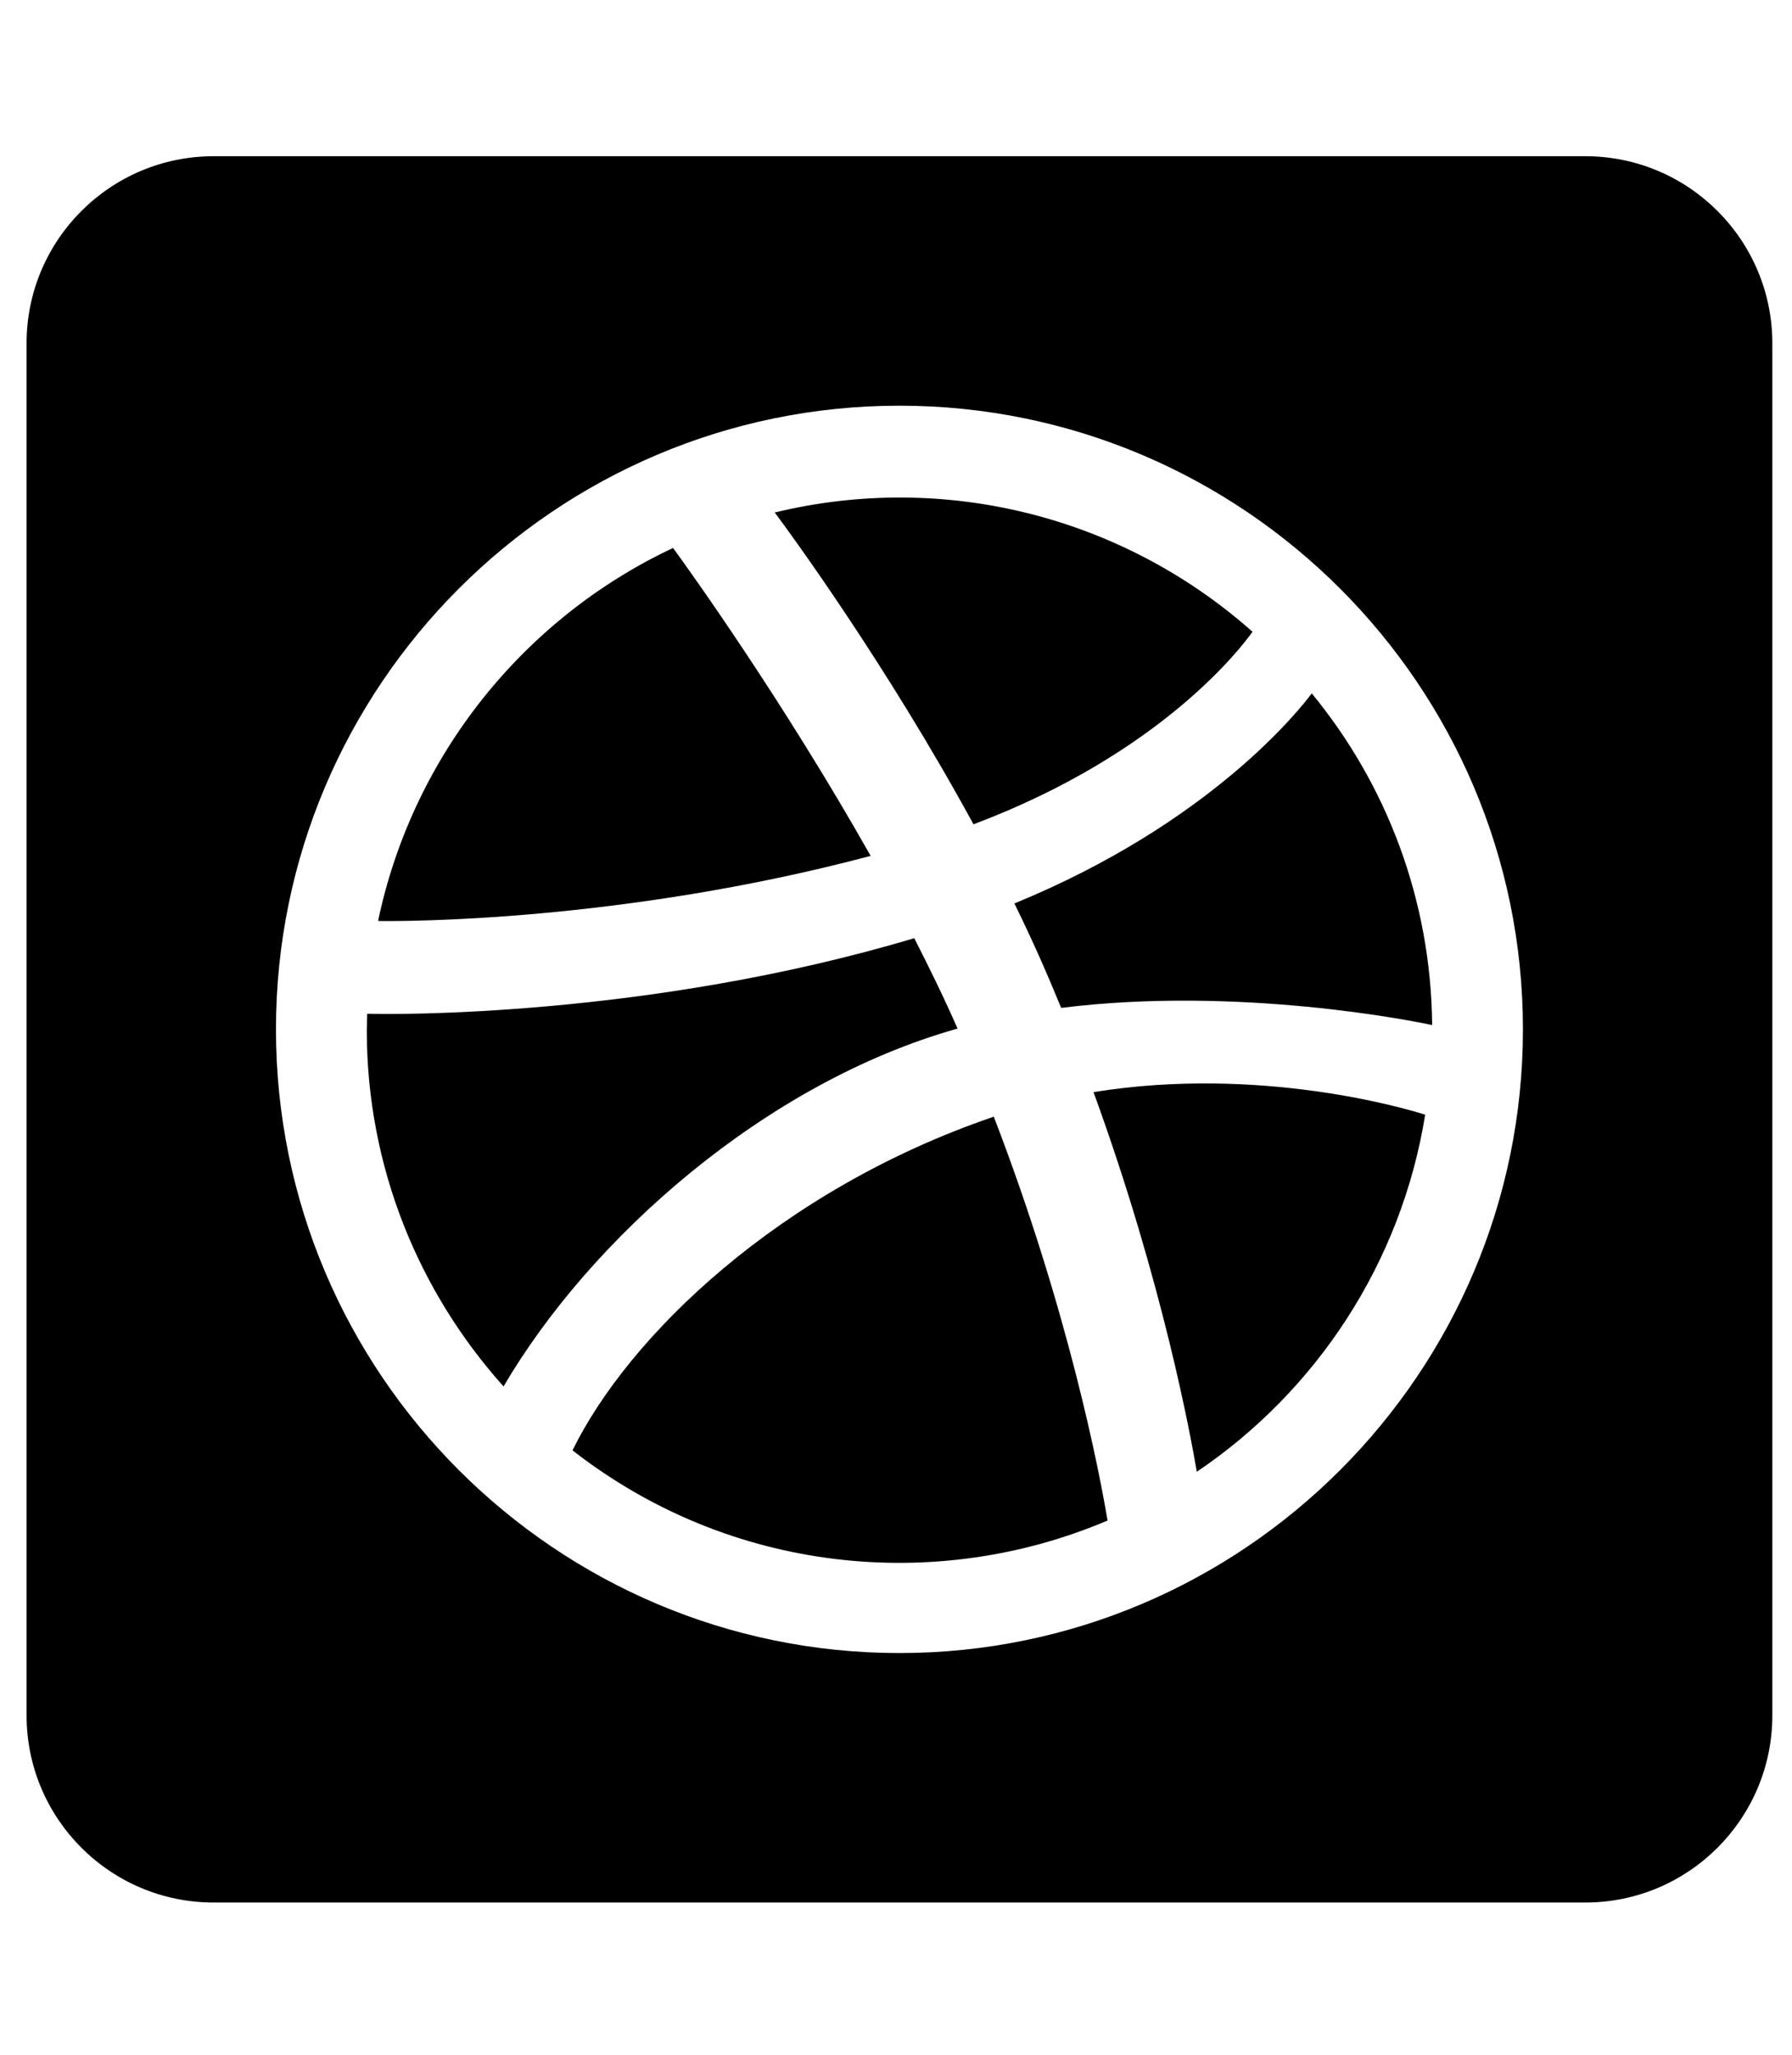 <svg width="41" height="47" viewBox="0 0 41 47" fill="none" xmlns="http://www.w3.org/2000/svg">
<g clip-path="url(#clip0_201_6973)">
<path d="M8.65 21.065C9.444 17.285 11.985 14.138 15.399 12.533C15.72 12.97 17.896 15.992 19.92 19.576C14.214 21.092 9.194 21.074 8.65 21.065ZM28.657 14.45C25.661 11.793 21.587 10.786 17.726 11.722C18.065 12.176 20.276 15.19 22.273 18.854C26.606 17.223 28.434 14.762 28.657 14.45ZM13.099 33.173C16.71 35.99 21.418 36.445 25.34 34.778C25.162 33.708 24.449 29.981 22.737 25.541C17.825 27.217 14.374 30.569 13.099 33.173ZM21.908 23.526C21.605 22.831 21.266 22.144 20.918 21.458C14.838 23.276 8.936 23.205 8.401 23.187C8.401 23.312 8.392 23.437 8.392 23.562C8.392 26.691 9.578 29.544 11.521 31.711C13.5 28.331 17.503 24.765 21.908 23.526ZM25.019 24.979C26.615 29.357 27.257 32.923 27.382 33.663C30.119 31.817 32.063 28.884 32.607 25.496C32.197 25.363 28.835 24.364 25.019 24.979ZM23.209 20.664C23.637 21.538 23.95 22.251 24.279 23.053C28.336 22.545 32.366 23.357 32.767 23.446C32.74 20.566 31.715 17.927 30.012 15.859C29.754 16.206 27.712 18.819 23.209 20.664ZM40.55 7.852V39.235C40.55 41.598 38.633 43.515 36.271 43.515H4.888C2.525 43.515 0.608 41.598 0.608 39.235V7.852C0.608 5.49 2.525 3.573 4.888 3.573H36.271C38.633 3.573 40.55 5.49 40.55 7.852ZM34.844 23.544C34.844 15.68 28.443 9.279 20.579 9.279C12.716 9.279 6.314 15.68 6.314 23.544C6.314 31.407 12.716 37.809 20.579 37.809C28.443 37.809 34.844 31.407 34.844 23.544Z" fill="black"/>
</g>
<defs>
<clipPath id="clip0_201_6973">
<rect width="39.942" height="45.648" fill="white" transform="translate(0.608 0.72)"/>
</clipPath>
</defs>
</svg>
